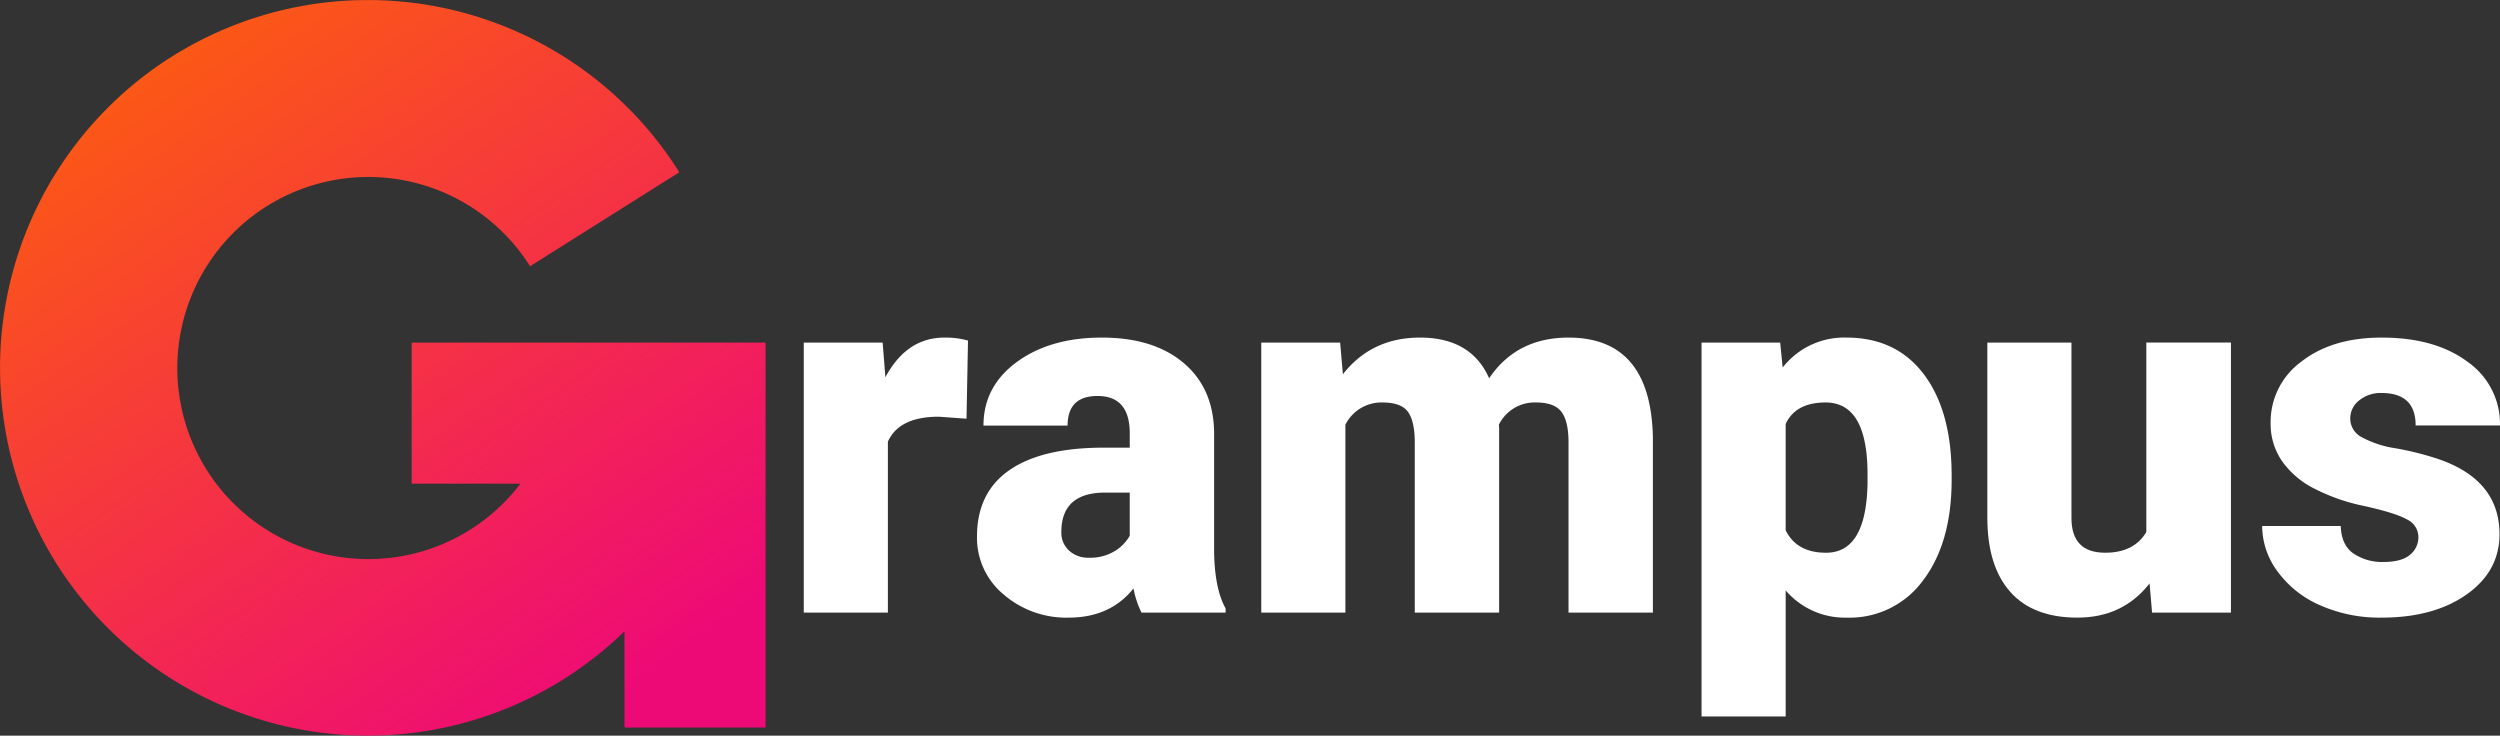 <svg xmlns="http://www.w3.org/2000/svg" xmlns:xlink="http://www.w3.org/1999/xlink" viewBox="0 0 579.471 170.522"><rect x="0" y="0" width="579.471" height="170.522" fill="#333333" stroke="none"/><defs><linearGradient id="a" x1="263.538" y1="105.562" x2="264.257" y2="104.578" gradientTransform="matrix(180.186, 0, 0, -173.149, -47472.368, 18268.605)" gradientUnits="userSpaceOnUse"><stop offset="0" stop-color="#fe6604"/><stop offset="1" stop-color="#ee0a76"/></linearGradient></defs><path d="M95.416,79.406v32.71h25.213A44.285,44.285,0,1,1,122.86,61.715l34.597-21.789A85.25,85.25,0,1,0,144.743,146.33v22.303h32.71V79.406Z" fill="url(#a)"/><path d="M224.025,97.05l-6.421-.463q-9.198,0-11.802,5.785V142.001H186.305V79.404h18.281l.636,8.041q4.917-9.198,13.711-9.198a19.029,19.029,0,0,1,5.438.694Z" fill="#fff"/><path d="M264.58,142.001a22.001,22.001,0,0,1-1.851-5.611q-5.38,6.768-15.041,6.769a22.205,22.205,0,0,1-15.042-5.352,17.03,17.03,0,0,1-6.19-13.451q0-10.181,7.52-15.389,7.521-5.206,21.869-5.206h6.017v-3.314q0-8.662-7.463-8.662-6.943,0-6.942,6.86H227.959q0-9.07,7.724-14.734t19.699-5.663q11.975,0,18.918,5.843t7.115,16.025v27.712q.117,8.621,2.662,13.19v.983ZM252.373,129.273a10.871,10.871,0,0,0,6.045-1.562,9.789,9.789,0,0,0,3.442-3.528V114.174h-5.669q-10.184,0-10.182,9.141a5.58,5.58,0,0,0,1.793,4.311A6.491,6.491,0,0,0,252.373,129.273Z" fill="#fff"/><path d="M310.63,79.404l.636,7.348q6.652-8.505,17.877-8.504,11.858,0,16.024,9.43,6.365-9.429,18.398-9.43,19.033,0,19.555,23.025V142.001H363.565V102.487q0-4.8-1.62-7-1.62-2.197-5.9-2.198a9.237,9.237,0,0,0-8.62,5.148l.058.81v42.753H327.928V102.603q0-4.918-1.562-7.116-1.562-2.197-5.959-2.198a9.35,9.35,0,0,0-8.562,5.148V142.001h-19.497V79.404Z" fill="#fff"/><path d="M452.369,111.166q0,14.578-6.566,23.285a21.052,21.052,0,0,1-17.731,8.707,18.043,18.043,0,0,1-14.174-6.306v29.215H394.4V79.404H412.624l.579,5.786a18.045,18.045,0,0,1,14.752-6.942q11.571,0,17.992,8.533t6.422,23.459ZM432.873,109.95q0-16.661-9.72-16.661-6.942,0-9.256,4.976v24.645q2.545,5.207,9.372,5.207,9.313,0,9.604-16.083Z" fill="#fff"/><path d="M498.246,135.232q-6.19,7.926-16.72,7.926-10.298,0-15.591-5.988t-5.294-17.211V79.404h19.497v40.671q0,8.042,7.81,8.041,6.711,0,9.546-4.802v-43.91h19.612V142.001H498.825Z" fill="#fff"/><path d="M560.553,124.414a4.506,4.506,0,0,0-2.603-3.992q-2.604-1.503-9.894-3.124a45.078,45.078,0,0,1-12.033-4.252,20.151,20.151,0,0,1-7.231-6.393,15.26,15.26,0,0,1-2.487-8.62A17.304,17.304,0,0,1,533.42,83.83q7.116-5.582,18.629-5.582,12.38,0,19.901,5.611a17.553,17.553,0,0,1,7.52,14.752H559.917q0-7.52-7.926-7.52a7.86,7.86,0,0,0-5.149,1.707A5.283,5.283,0,0,0,544.76,97.05a4.848,4.848,0,0,0,2.545,4.223,24.051,24.051,0,0,0,8.129,2.661,70.326,70.326,0,0,1,9.806,2.488q14.115,4.859,14.116,17.413,0,8.563-7.607,13.942-7.608,5.38-19.699,5.381a34.052,34.052,0,0,1-14.348-2.893,23.99,23.99,0,0,1-9.835-7.868,17.816,17.816,0,0,1-3.529-10.472h18.224q.116,4.339,2.893,6.335a11.897,11.897,0,0,0,7.116,1.996q3.992,0,5.988-1.62A5.181,5.181,0,0,0,560.553,124.414Z" fill="#fff"/></svg>